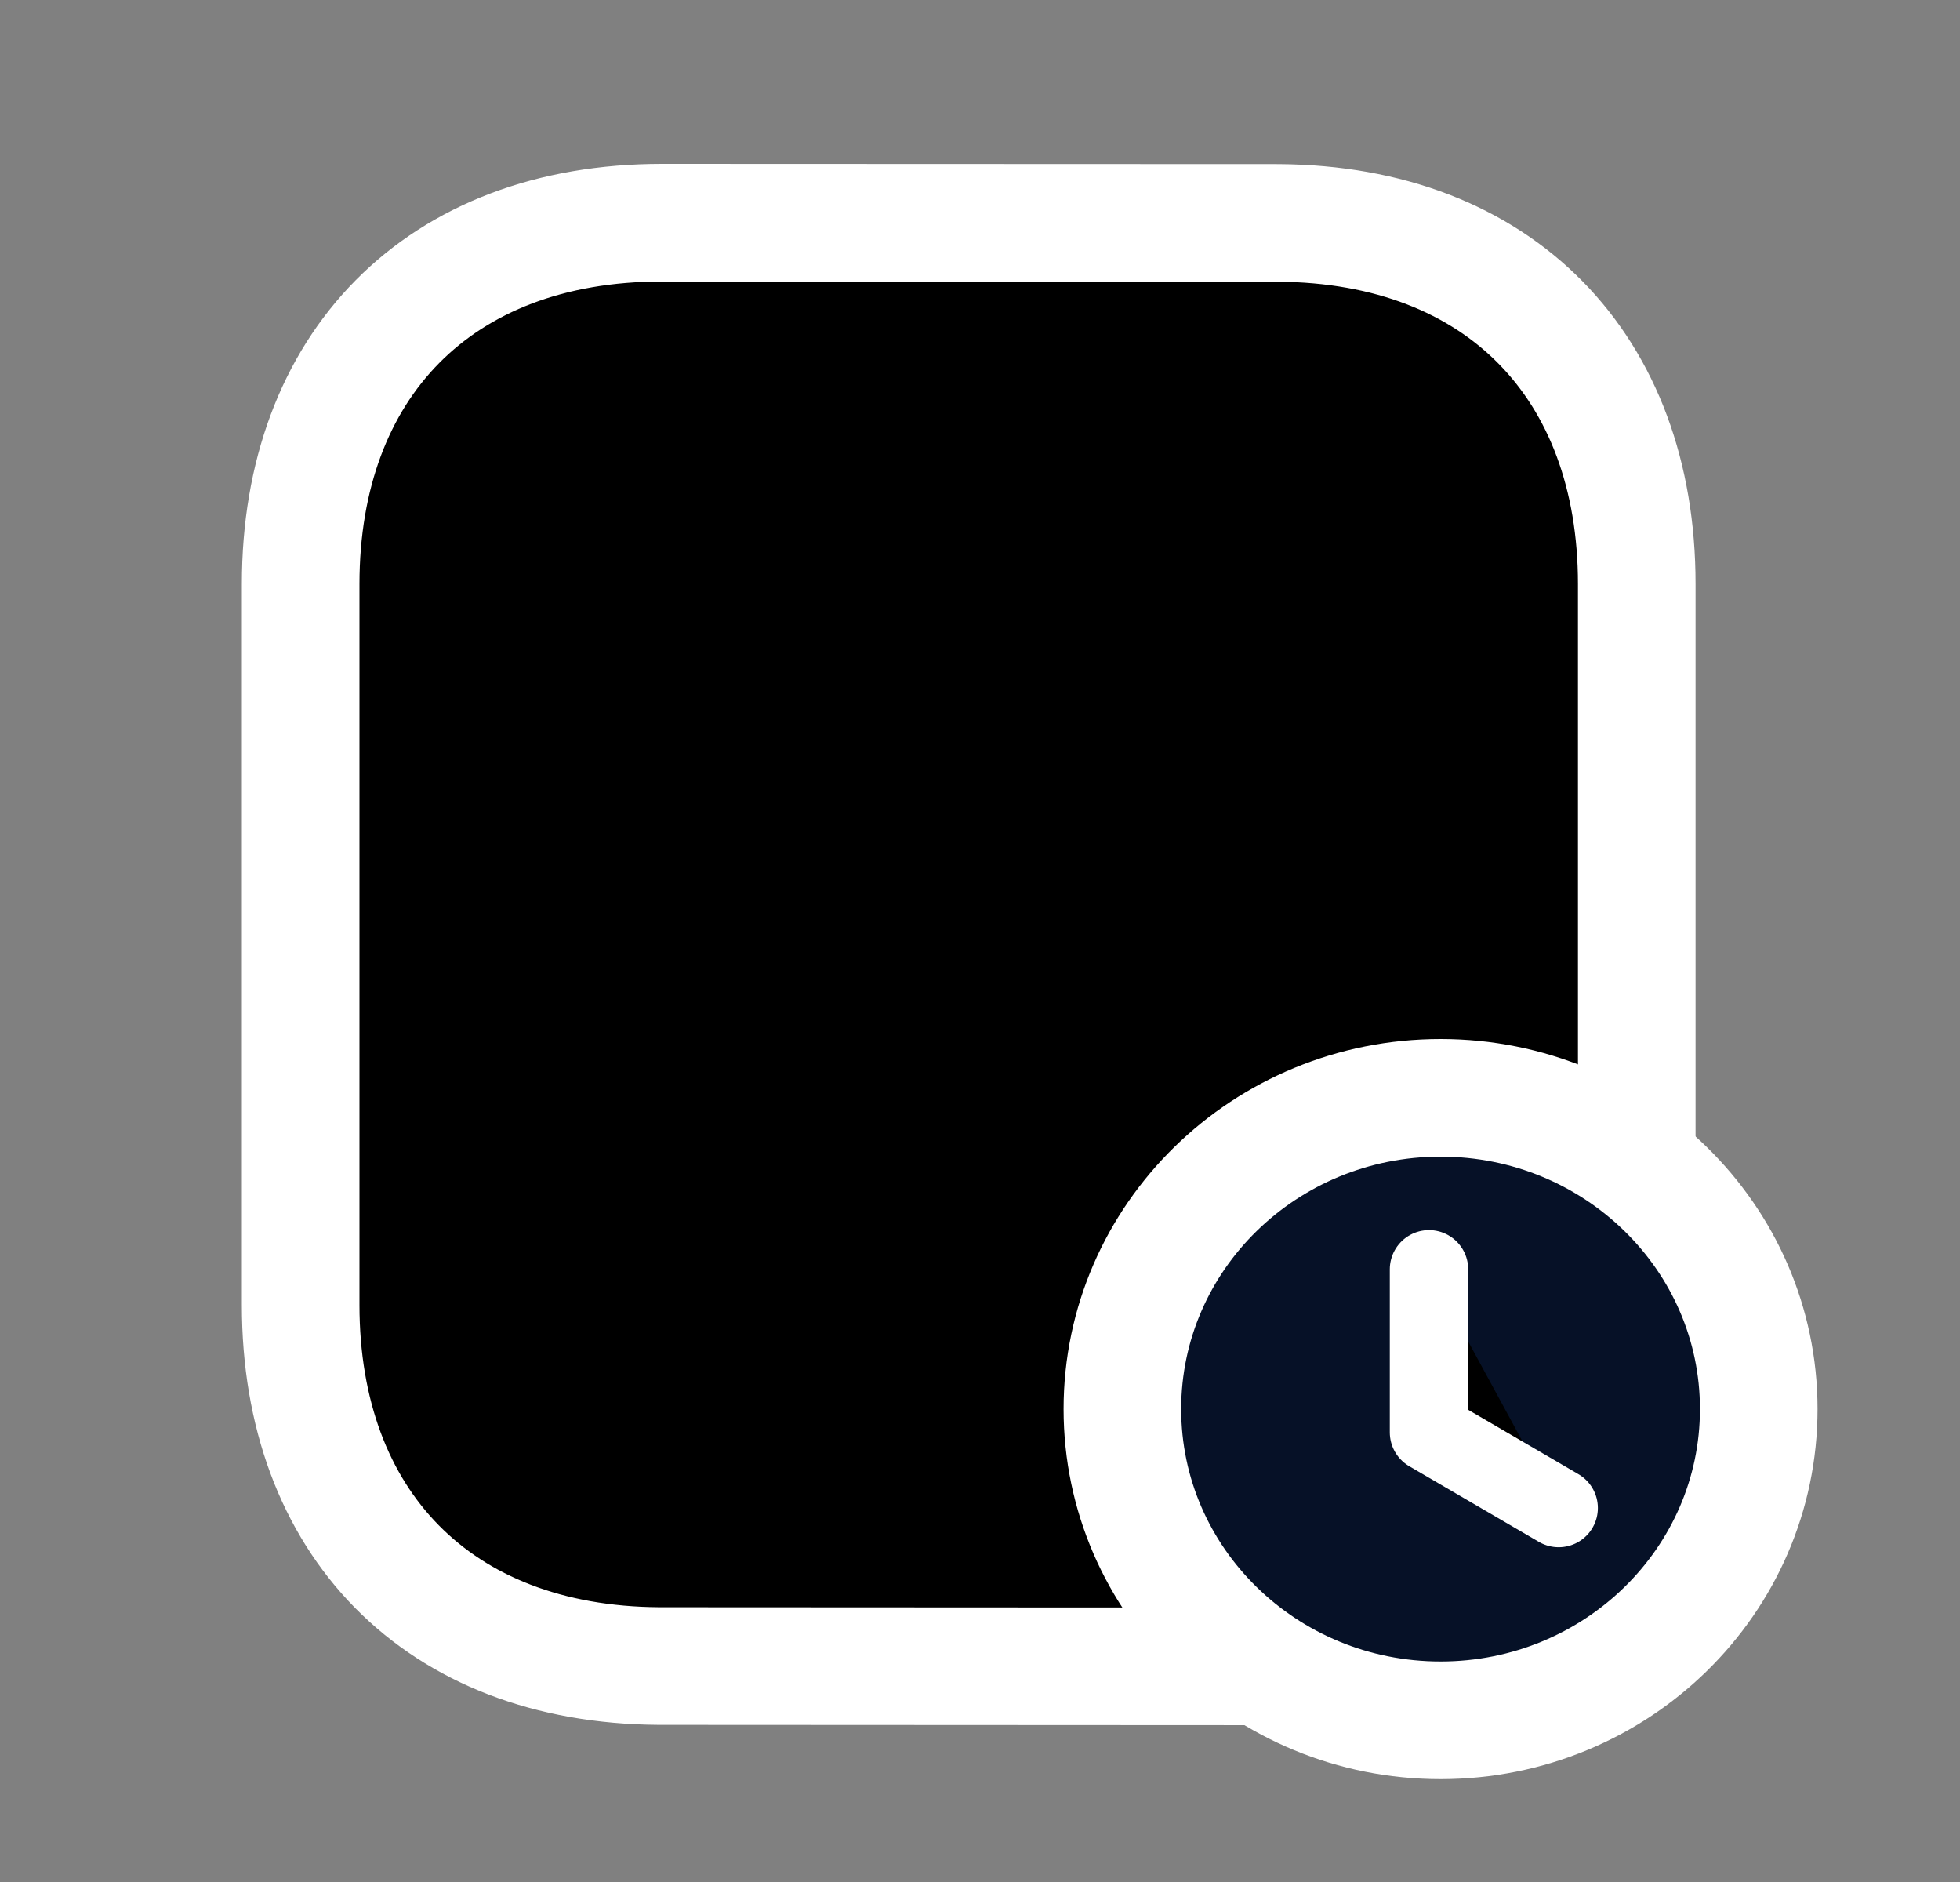 <svg width="25" height="24" viewBox="0 0 25 24" xmlns="http://www.w3.org/2000/svg">
<rect x="0" y="0" width="25" height="24" fill="#808080" stroke="none"/>
<path d="M16.071 7.777H8.688" stroke="white" stroke-width="1.5" stroke-linecap="round" stroke-linejoin="round"/>
<path d="M16.071 11.963H8.688" stroke="white" stroke-width="1.5" stroke-linecap="round" stroke-linejoin="round"/>
<path d="M11.505 16.14H8.688" stroke="white" stroke-width="1.5" stroke-linecap="round" stroke-linejoin="round"/>
<path fill-rule="evenodd" clip-rule="evenodd" d="M16.268 21.25C16.268 21.25 8.417 21.246 8.405 21.246C5.583 21.229 3.835 19.413 3.835 16.643V7.447C3.835 4.663 5.596 2.84 8.443 2.84C8.443 2.84 16.292 2.843 16.306 2.843C19.128 2.86 20.877 4.677 20.877 7.447V16.643C20.877 19.427 19.115 21.25 16.268 21.25Z" stroke="white" stroke-width="1.5" stroke-linecap="round" stroke-linejoin="round"/>
<path fill-rule="evenodd" clip-rule="evenodd" d="M22.433 17.969C22.433 20.161 20.616 21.938 18.375 21.938C16.133 21.938 14.316 20.161 14.316 17.969C14.316 15.777 16.133 14 18.375 14C20.616 14 22.433 15.777 22.433 17.969Z" fill="#061127" stroke="white" stroke-width="1.5" stroke-linecap="round" stroke-linejoin="round"/>
<path d="M19.881 19.231L18.227 18.266V16.187" stroke="white" stroke-linecap="round" stroke-linejoin="round"/>
</svg>
